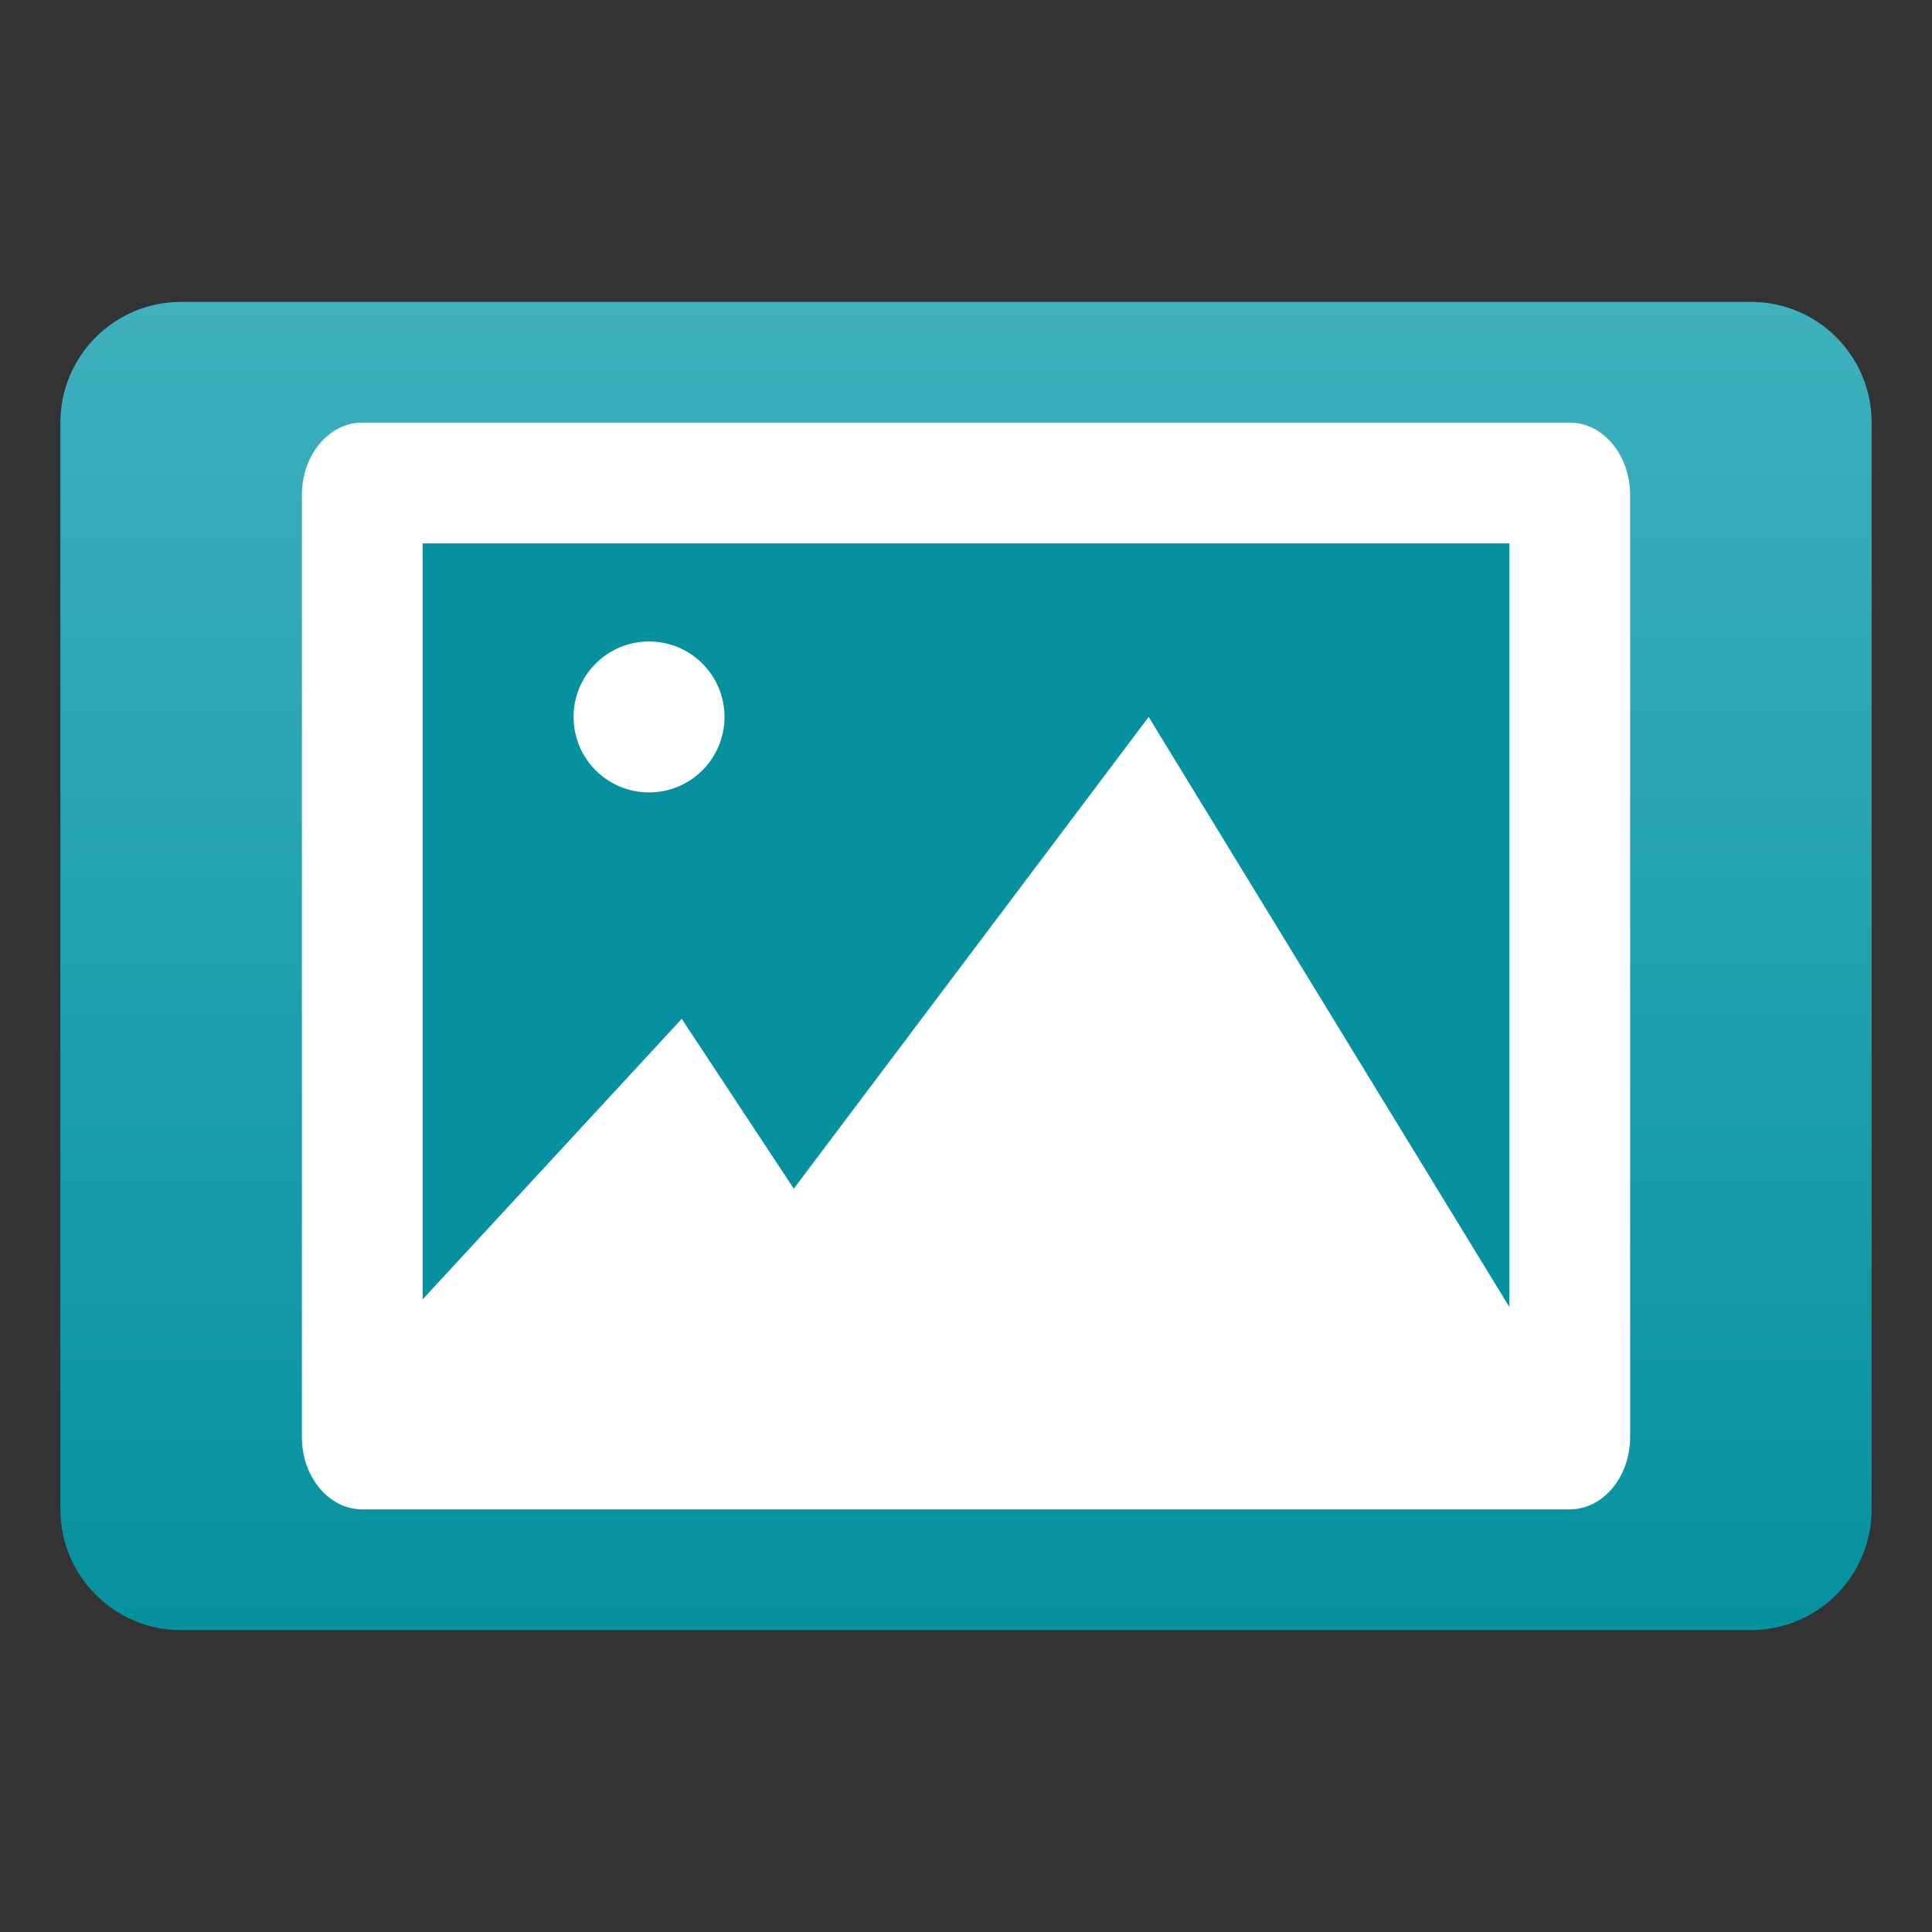 <svg width="256" height="256" viewBox="0 0 256 256" fill="none" xmlns="http://www.w3.org/2000/svg">
<rect x="0" y="0" width="256" height="256" fill="#333333" stroke="none"/>
<path d="M8 56C8 47.163 15.163 40 24 40H232C240.837 40 248 47.163 248 56V200C248 208.837 240.837 216 232 216H24C15.163 216 8 208.837 8 200V56Z" fill="url(#paint0_linear_3981_243)"/>
<path d="M208 56H48C43.582 56 40 60.298 40 65.6V190.4C40 195.702 43.582 200 48 200H208C212.418 200 216 195.702 216 190.4V65.6C216 60.298 212.418 56 208 56Z" fill="white"/>
<path d="M56 72V181L83 144.667L111 181L155.692 114.389L200 181V72H56Z" fill="#05919F"/>
<circle cx="86" cy="95" r="10" fill="white"/>
<path d="M90.333 135L122 183H46L90.333 135Z" fill="white"/>
<path d="M152.203 95L206 183H86L152.203 95Z" fill="white"/>
<defs>
<linearGradient id="paint0_linear_3981_243" x1="128" y1="40" x2="128" y2="216" gradientUnits="userSpaceOnUse">
<stop stop-color="#3EB0BE"/>
<stop offset="1" stop-color="#05919F"/>
</linearGradient>
</defs>
</svg>
